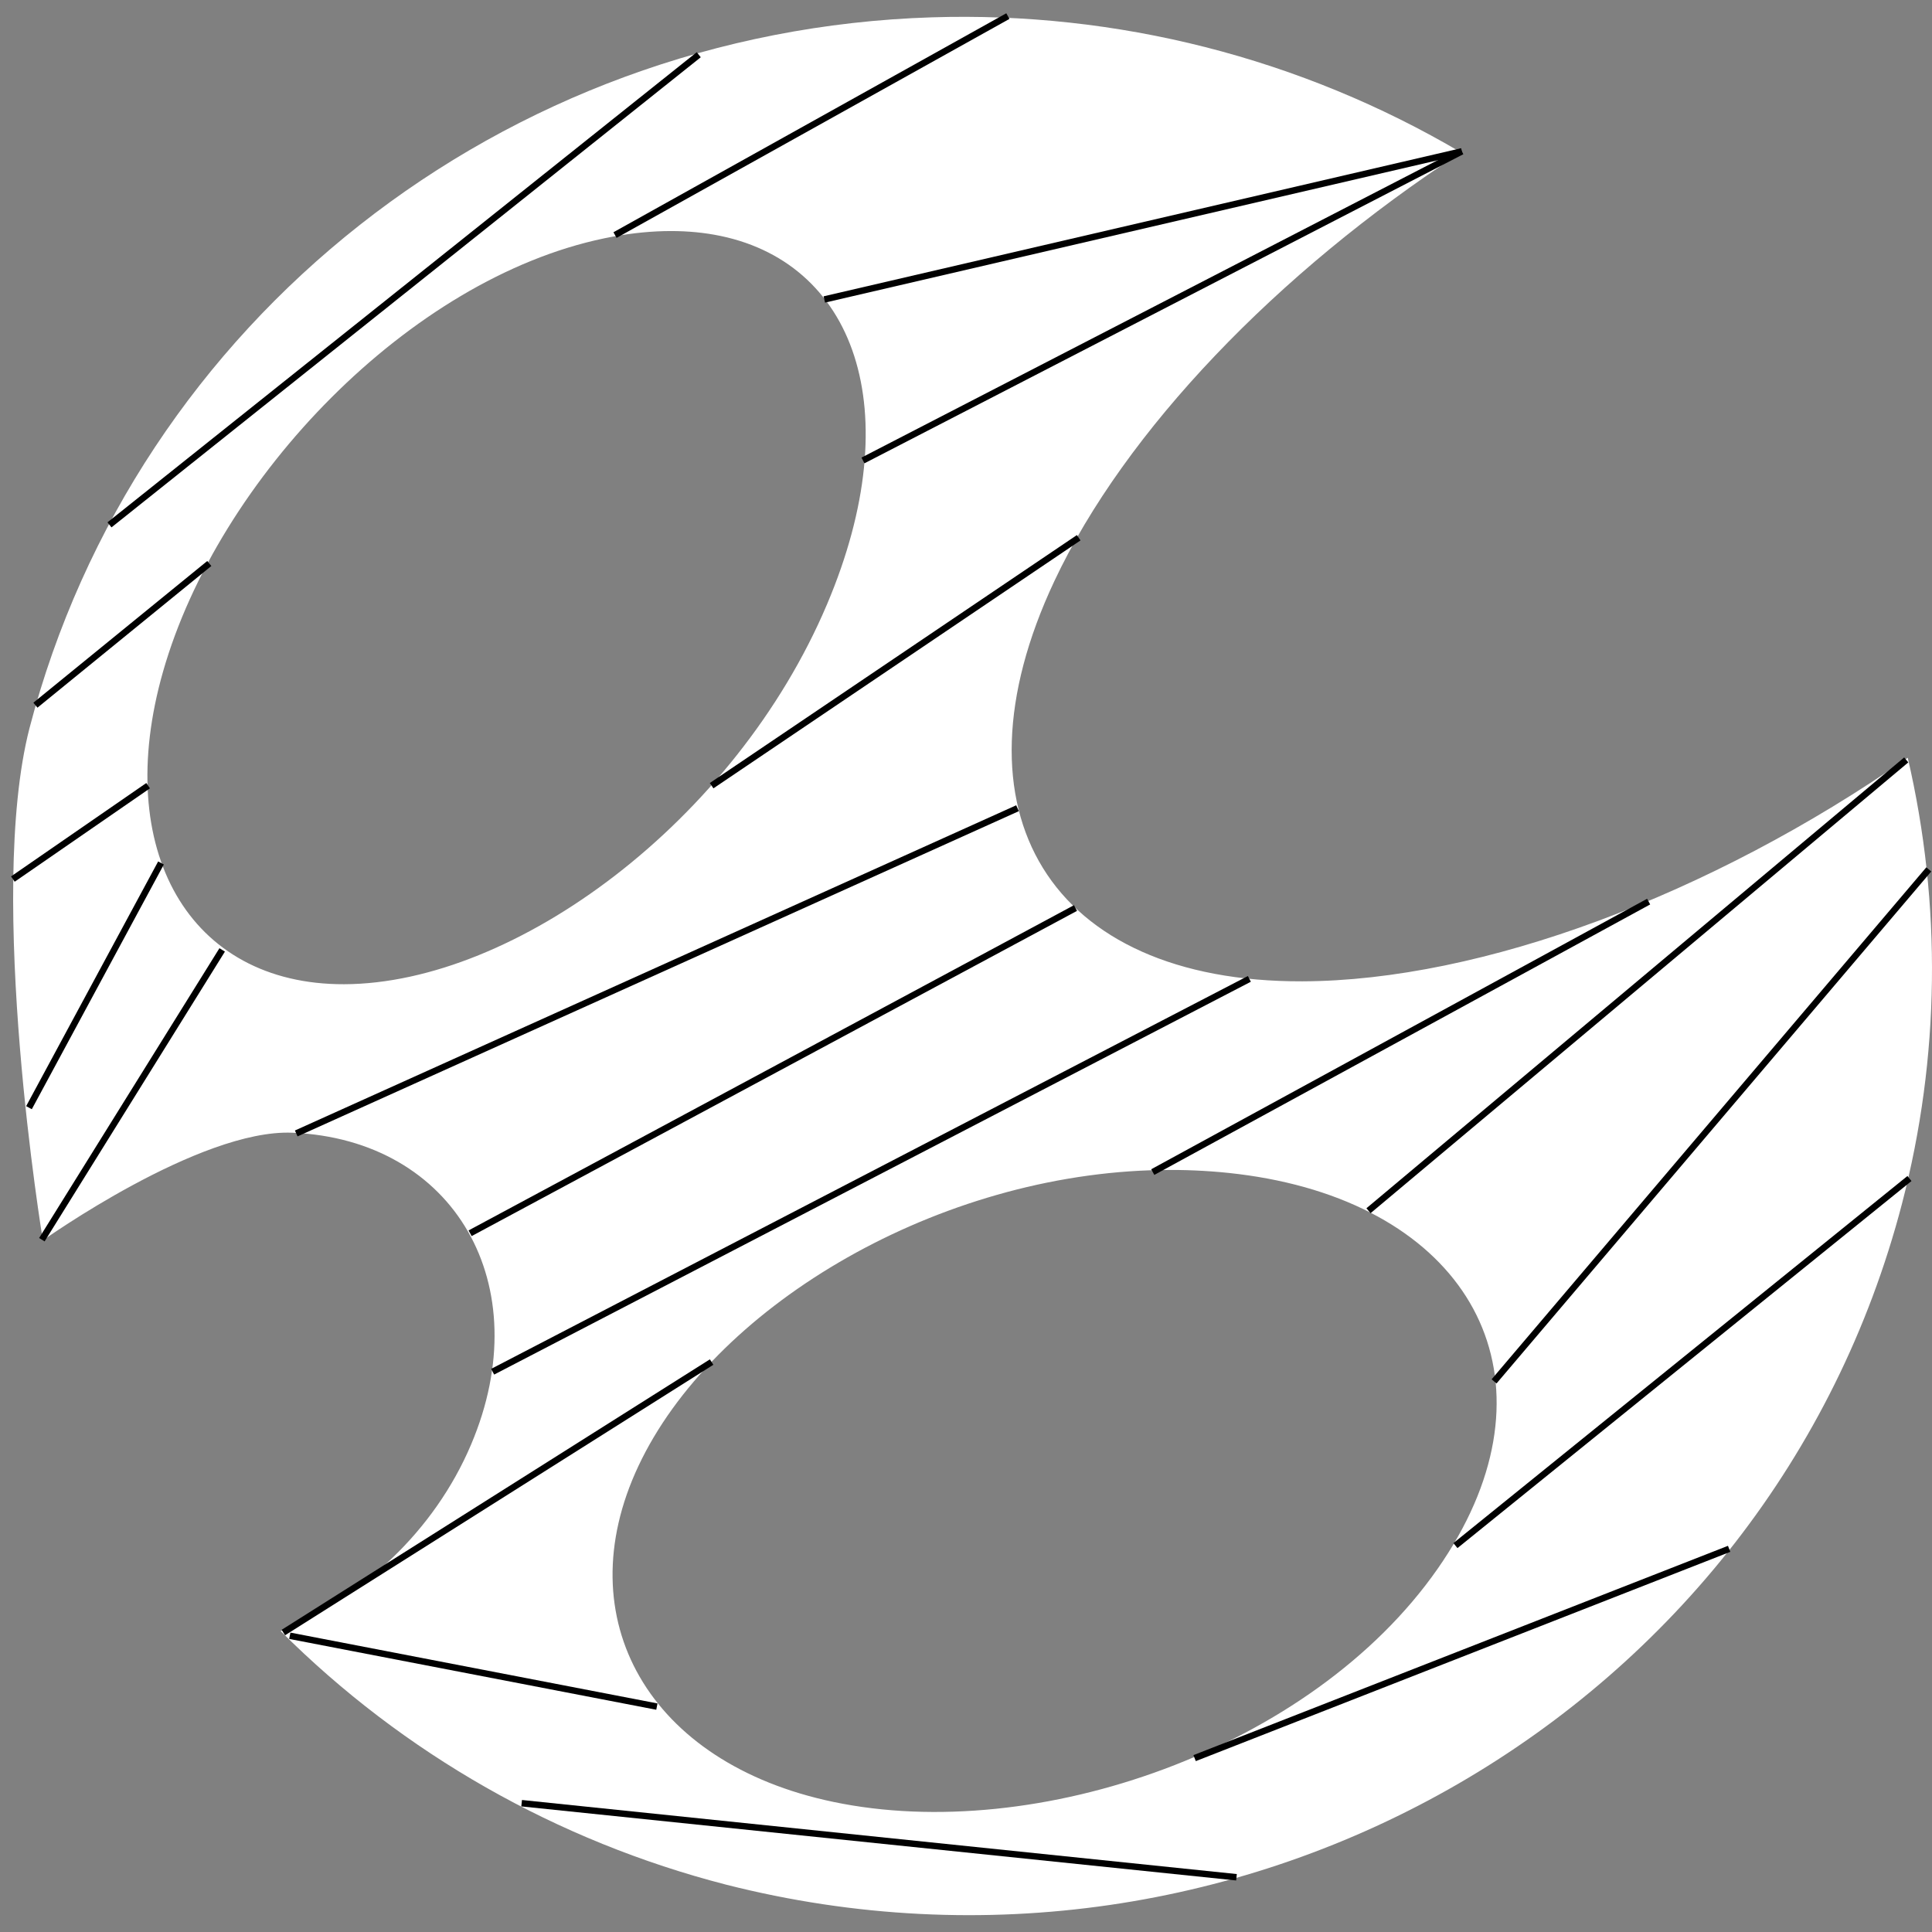 <svg width="300" height="300" viewBox="0 0 300 300" fill="none" xmlns="http://www.w3.org/2000/svg">
<rect x="0" y="0" width="300" height="300" fill="#808080" stroke="none"/>
<g clip-path="url(#clip0_2_3)">
<path d="M144.693 2.691C78.14 4.809 21.089 49.75 4.582 113.061C-2.167 139.243 6.658 192.611 6.658 192.611C6.658 192.611 30.959 175.284 45.397 175.889C70.551 176.939 83.651 199.52 73.156 224.293C67.412 237.853 56.125 248.073 43.584 253.276C62.613 272.285 86.517 285.892 112.755 292.65C193.048 313.044 274.796 265.7 295.341 186.904C301.235 164.237 301.541 140.503 296.234 117.666C265.584 139.004 230.04 152.295 202.209 152.381C162.992 152.498 146.887 126.045 163.713 90.248C174.673 66.927 198.297 42.331 226.871 23.67C214.497 16.375 201.123 10.866 187.159 7.313C173.295 3.792 158.995 2.236 144.693 2.691ZM110.911 36.447C132.703 40.331 141.225 63.615 128.424 93.829C114.137 127.555 79.948 152.75 53.438 152.83C29.371 152.902 17.403 132.008 25.317 104.285C33.897 74.228 63.606 43.312 93.802 37.011C100.421 35.631 106.137 35.596 110.911 36.447ZM178.554 181.721C183.952 181.531 191.763 181.758 199.787 183.628C230.609 190.802 242.138 216.556 223.204 243.643C203.672 271.589 160.993 286.42 129.378 279.795C100.786 273.801 87.952 251.426 99.132 227.644C110.529 203.395 144.195 182.923 178.554 181.721Z" fill="white"/>
<path d="M108.5 8.5L17 81.5" stroke="black"/>
<path d="M5.5 109.5L32.5 87.5" stroke="black"/>
<path d="M2 136.5L23 122" stroke="black"/>
<path d="M4.5 172L25 134" stroke="black"/>
<path d="M6.5 192.5L34.5 147.5" stroke="black"/>
<path d="M95.5 36.5L156.5 2.5" stroke="black"/>
<path d="M128 46.5L227 23.5" stroke="black"/>
<path d="M227 23.5L134 71.5" stroke="black"/>
<path d="M167.5 83.5L110.5 122" stroke="black"/>
<path d="M158 125.5L46 176" stroke="black"/>
<path d="M167 141L73 191.5" stroke="black"/>
<path d="M194 152L76.5 213" stroke="black"/>
<path d="M44 253.5L110.5 211.5" stroke="black"/>
<path d="M45 254L102 265" stroke="black"/>
<path d="M81 280L192 291.5" stroke="black"/>
<path d="M185.5 273L268.5 240.5" stroke="black"/>
<path d="M179 182L256 140" stroke="black"/>
<path d="M212.5 188L296 118" stroke="black"/>
<path d="M232 214.5L299.5 135" stroke="black"/>
<path d="M226 240L296.5 183" stroke="black"/>
</g>
<defs>
<clipPath id="clip0_2_3">
<rect width="300" height="300" fill="white"/>
</clipPath>
</defs>
</svg>
